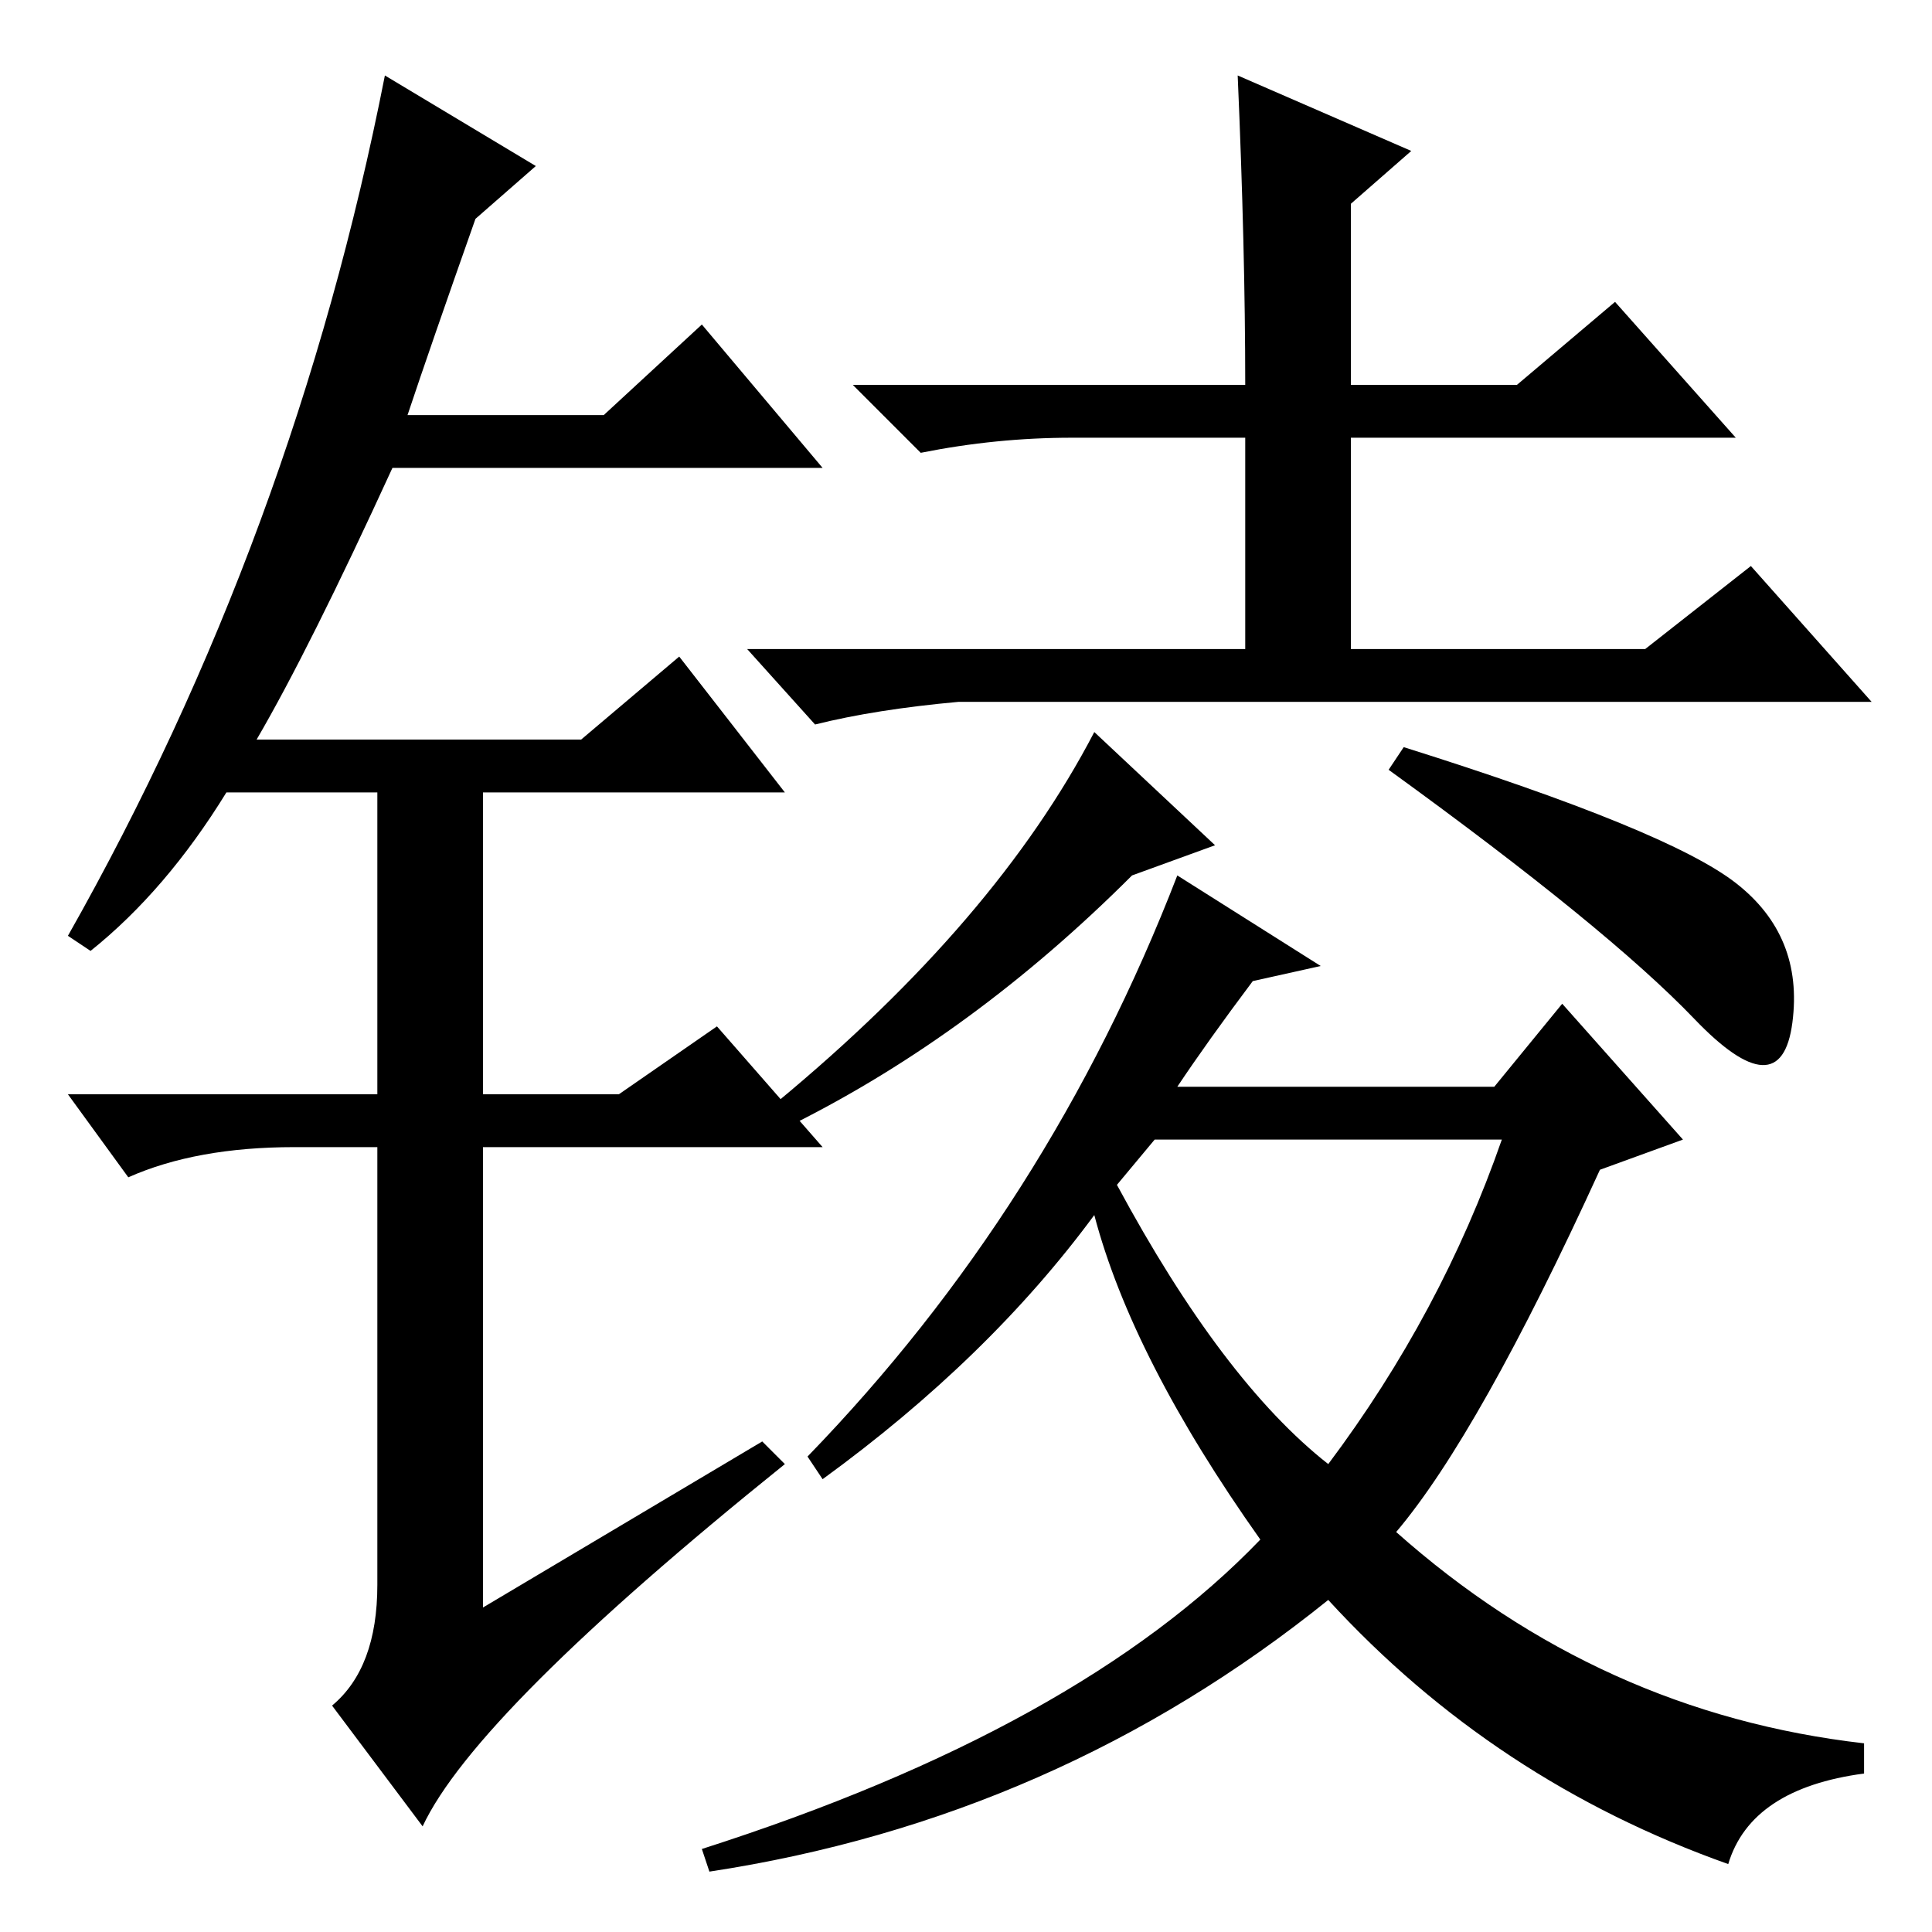 <?xml version="1.0" standalone="no"?>
<!DOCTYPE svg PUBLIC "-//W3C//DTD SVG 1.1//EN" "http://www.w3.org/Graphics/SVG/1.1/DTD/svg11.dtd" >
<svg xmlns="http://www.w3.org/2000/svg" xmlns:xlink="http://www.w3.org/1999/xlink" version="1.1" viewBox="0 -36 256 256">
  <g transform="matrix(1 0 0 -1 0 220)">
   <path fill="currentColor"
d="M101 65l3 -3q-41 -33 -48 -48l-12 16q6 5 6 16v58h-11q-13 0 -22 -4l-8 11h41v40h-20q-8 -13 -18 -21l-3 2q30 53 42 114l20 -12l-8 -7q-6 -17 -9 -26h26l13 12l16 -19h-57q-11 -24 -18 -36h43l13 11l14 -18h-40v-40h18l13 9l14 -16h-45v-61zM105 107l-2 3q29 24 42 49
l16 -15l-11 -4q-21 -21 -45 -33zM186 157q35 -11 44 -18t7.5 -18.5t-13 0.5t-40.5 33zM148 99q14 -26 28 -37q15 20 23 43h-46zM166 126q-6 -8 -10 -14h42l9 11l16 -18l-11 -4q-16 -35 -27 -48q27 -24 62 -28v-4q-15 -2 -18 -12q-31 11 -53 35q-36 -29 -82 -36l-1 3
q50 16 74 41q-17 24 -22 43q-14 -19 -36 -35l-2 3q32 33 49 77l19 -12zM164 246l23 -10l-8 -7v-24h22l13 11l16 -18h-51v-28h39l14 11l16 -18h-121q-11 -1 -19 -3l-9 10h66v28h-23q-10 0 -20 -2l-9 9h52q0 18 -1 41z" />
  </g>

</svg>
